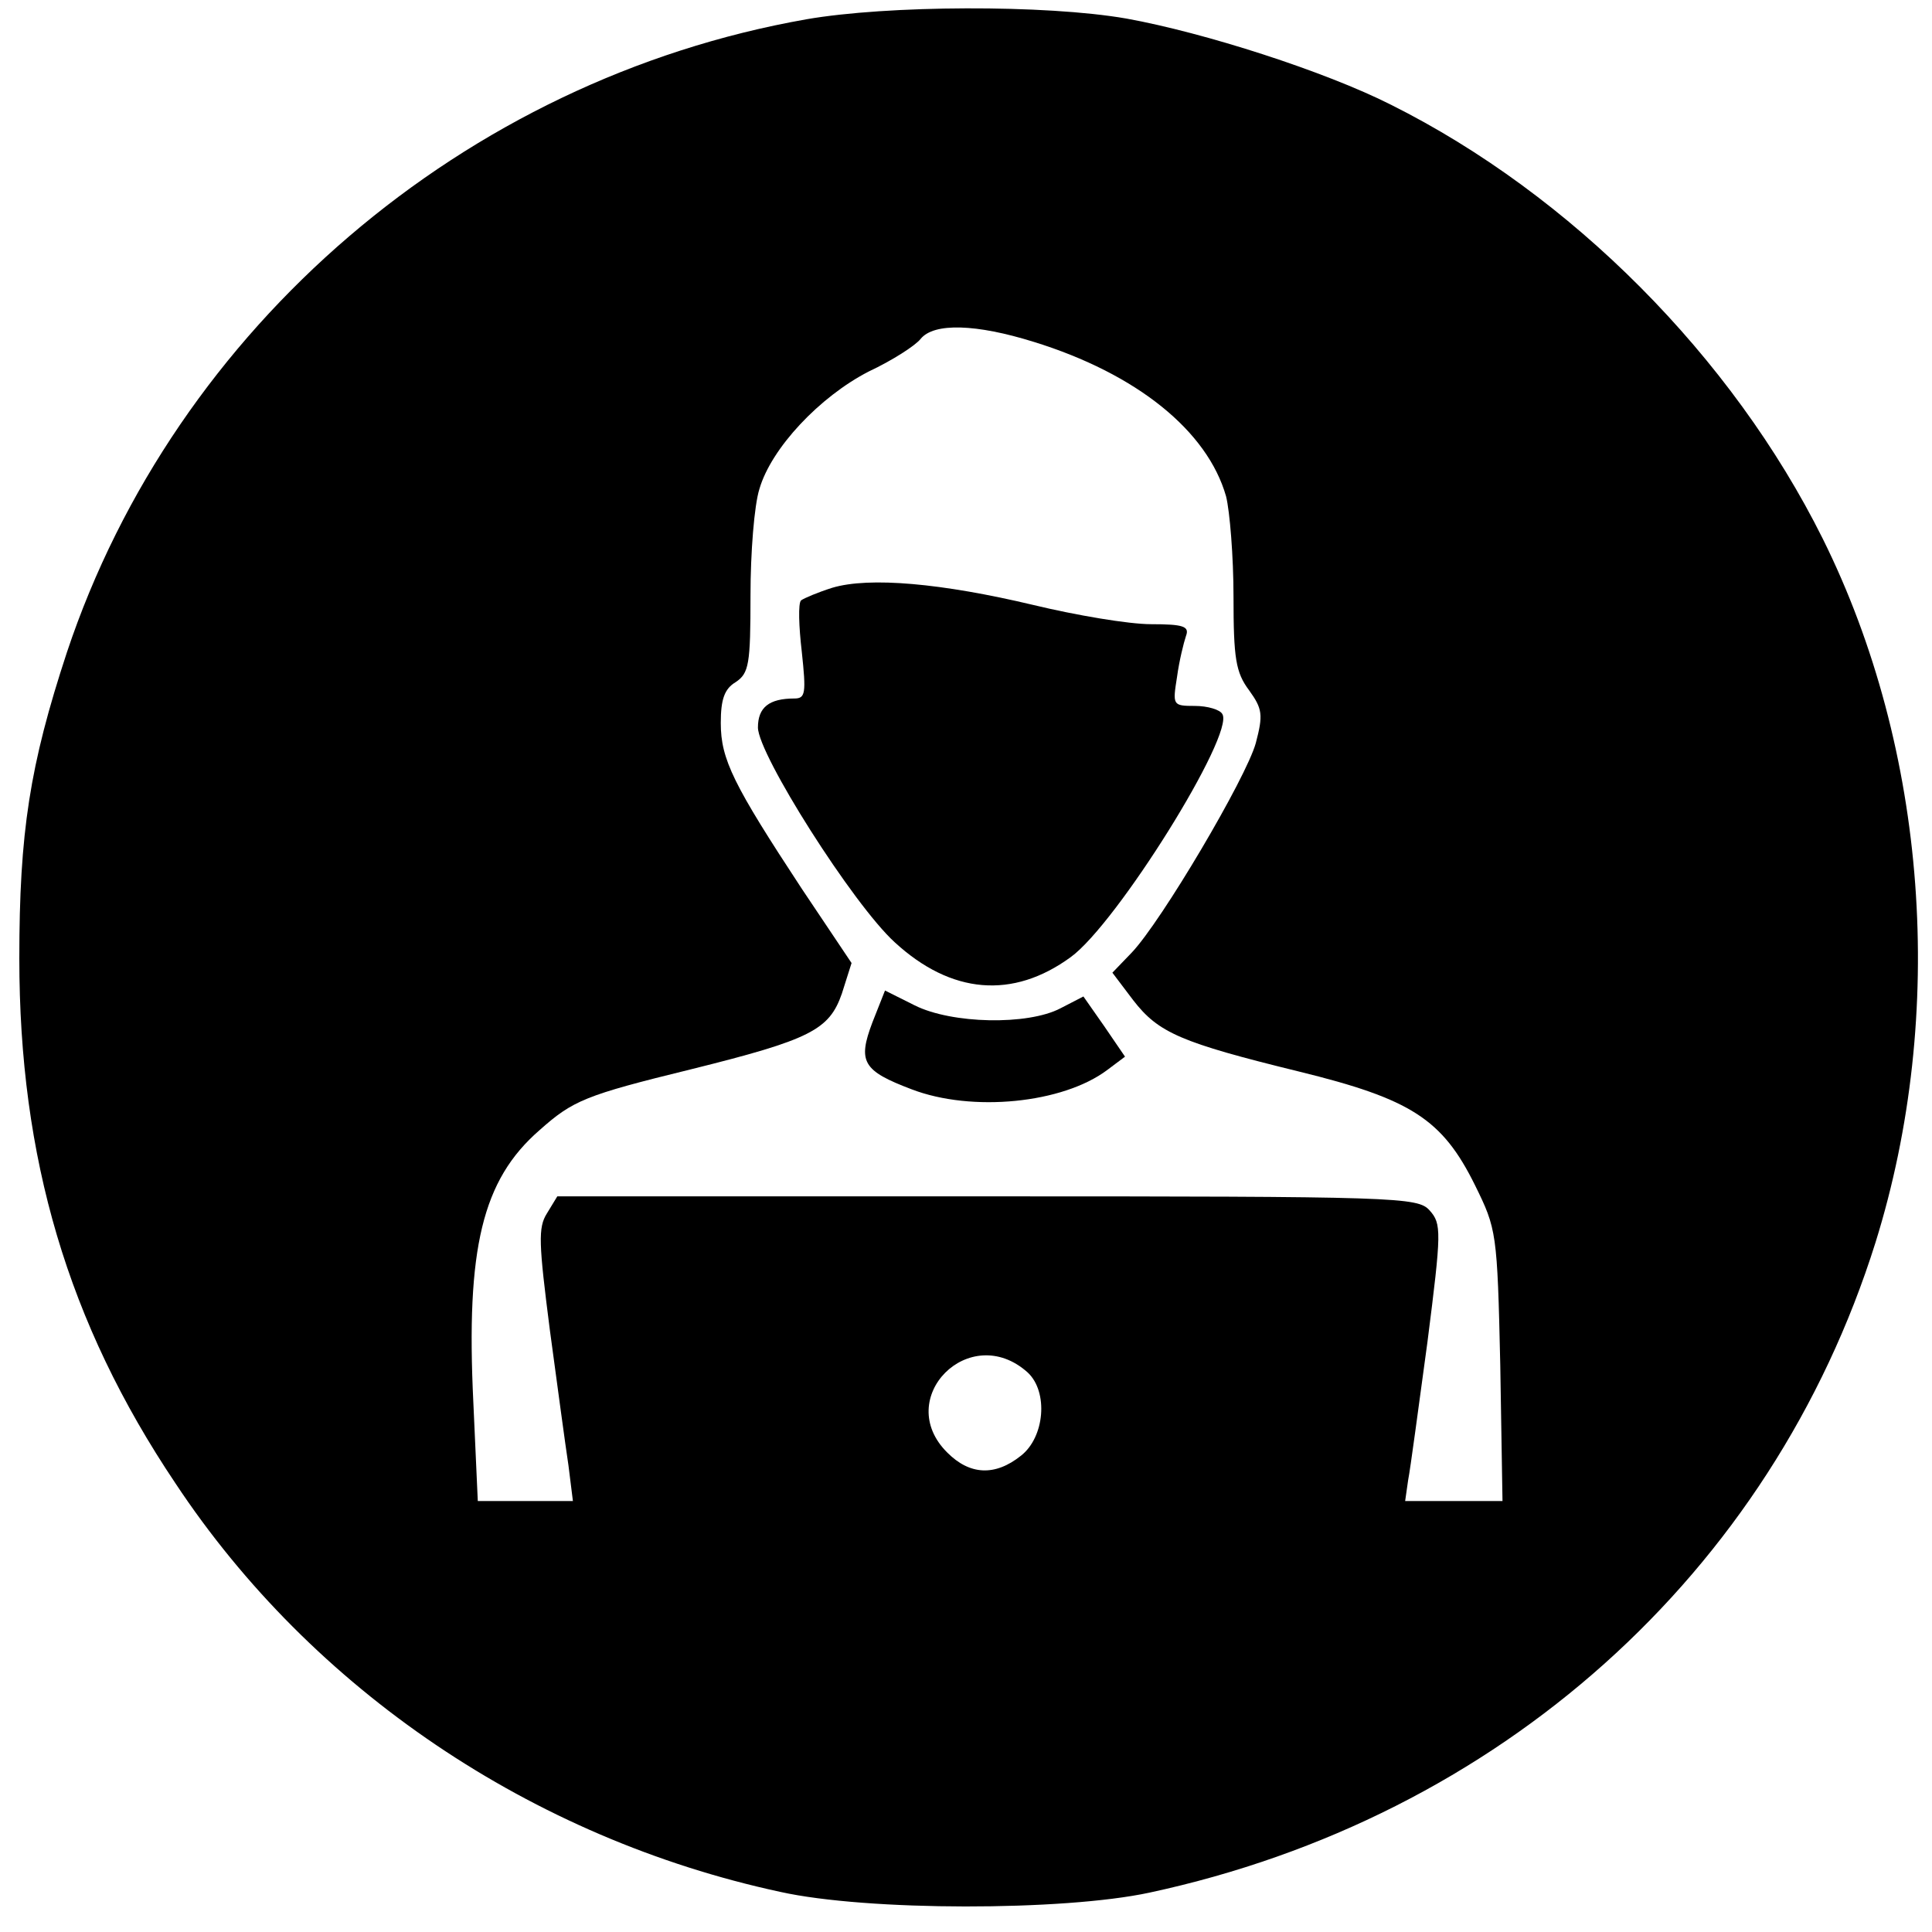 <?xml version="1.0" standalone="no"?>
<!DOCTYPE svg PUBLIC "-//W3C//DTD SVG 20010904//EN"
 "http://www.w3.org/TR/2001/REC-SVG-20010904/DTD/svg10.dtd">
<svg version="1.0" xmlns="http://www.w3.org/2000/svg"
 width="258pt" height="258pt" viewBox="0 0 258 260"
 preserveAspectRatio="xMidYMid meet">

<g transform="translate(0,258) scale(0.1,-0.1)"
fill="#000000" stroke="none">
<path d="M1075 2554 c-460 -81 -849 -414 -995 -852 -50 -152 -64 -242 -64
-412 0 -268 65 -490 210 -706 184 -278 480 -478 814 -550 117 -26 381 -26 497
-1 470 101 837 429 977 875 96 308 70 663 -71 947 -122 245 -339 463 -581 584
-89 45 -251 97 -356 116 -109 19 -322 18 -431 -1z m306 -434 c139 -43 234
-120 259 -208 5 -20 10 -81 10 -135 0 -83 3 -102 21 -126 18 -25 19 -33 9 -71
-13 -47 -127 -240 -167 -282 l-26 -27 28 -37 c34 -44 64 -57 223 -96 151 -37
193 -64 237 -153 29 -59 30 -63 34 -242 l3 -183 -66 0 -65 0 4 28 c3 15 14 98
26 186 19 149 19 159 3 177 -16 18 -41 19 -595 19 l-579 0 -14 -23 c-12 -19
-11 -40 4 -157 10 -74 21 -156 25 -182 l6 -48 -64 0 -64 0 -6 133 c-10 207 12
299 89 366 45 40 61 47 204 82 161 40 186 53 203 102 l13 41 -67 100 c-92 140
-109 174 -109 223 0 32 5 46 20 55 18 12 20 24 20 117 0 57 5 121 12 143 16
55 81 124 147 158 32 15 63 35 70 44 18 22 75 20 152 -4z m-8 -1387 c28 -26
23 -87 -9 -112 -35 -28 -69 -26 -99 4 -74 73 30 178 108 108z"/>
<path d="M1110 1789 c-19 -6 -38 -14 -42 -17 -4 -4 -3 -35 1 -69 6 -56 5 -63
-10 -63 -34 0 -49 -12 -49 -39 0 -36 128 -238 184 -289 76 -70 159 -77 237
-20 62 45 221 300 204 327 -3 6 -20 11 -37 11 -30 0 -30 1 -24 39 3 22 9 46
12 55 5 13 -3 16 -47 16 -30 0 -101 12 -159 26 -122 29 -220 38 -270 23z"/>
<path d="M1164 1204 c-20 -53 -13 -65 53 -90 81 -31 203 -19 263 26 l24 18
-28 41 -28 40 -31 -16 c-44 -23 -146 -21 -196 4 l-40 20 -17 -43z"/>
</g>
</svg>
